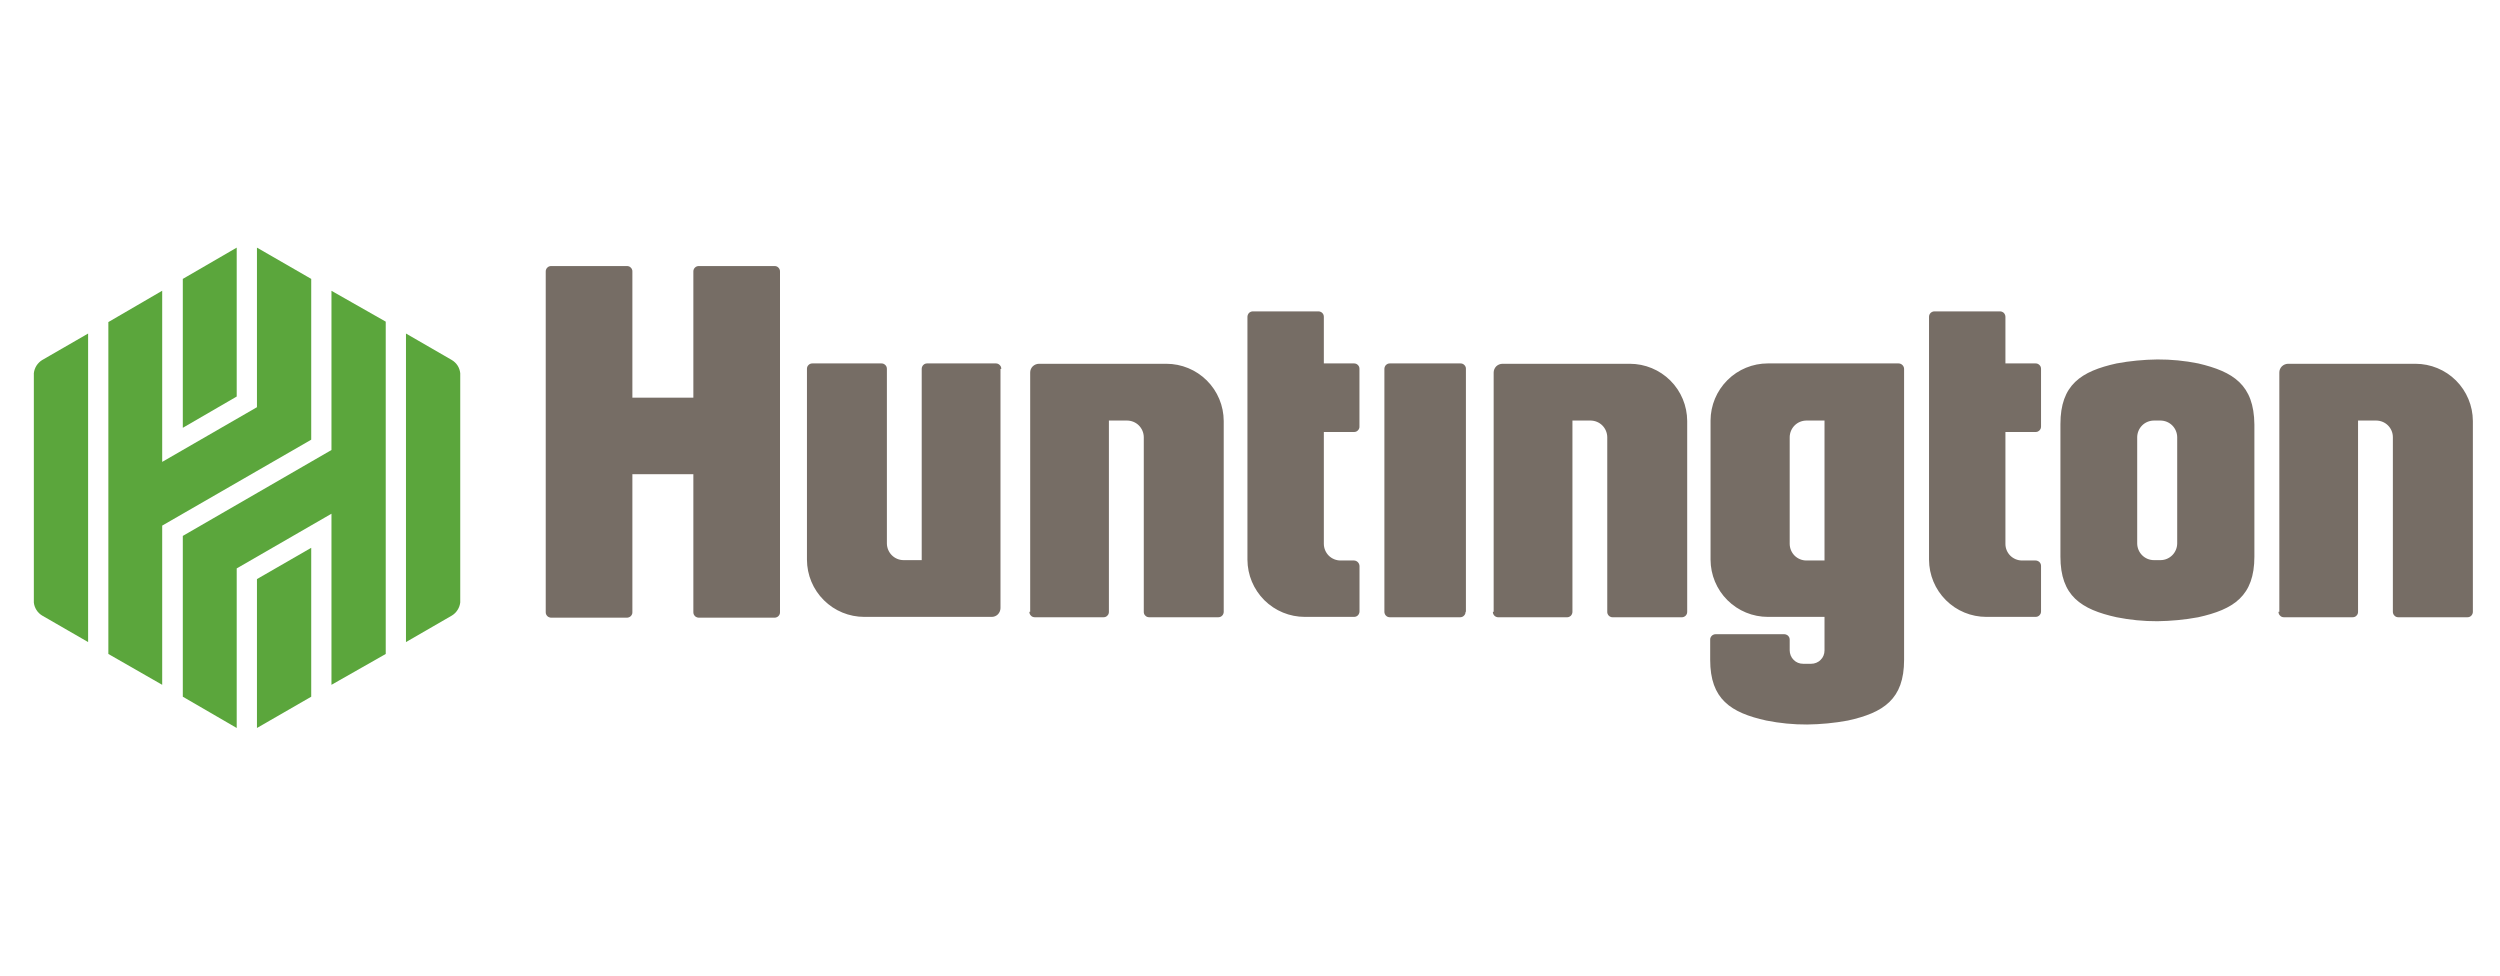 <svg width="41" height="16" viewBox="0 0 41 16" fill="none" xmlns="http://www.w3.org/2000/svg">
<g clip-path="url(#clip0_806_1620)">
<g clip-path="url(#clip1_806_1620)">
<path d="M27.67 6.904V10.033C27.67 10.045 27.668 10.057 27.664 10.068C27.659 10.079 27.652 10.089 27.644 10.098C27.635 10.106 27.625 10.113 27.614 10.117C27.603 10.122 27.591 10.124 27.579 10.123H26.45C26.438 10.124 26.426 10.122 26.415 10.117C26.403 10.113 26.393 10.106 26.385 10.098C26.376 10.089 26.37 10.079 26.365 10.068C26.361 10.057 26.358 10.045 26.359 10.033V7.169C26.358 7.097 26.329 7.028 26.278 6.977C26.227 6.926 26.158 6.898 26.086 6.897H25.788V10.033C25.788 10.045 25.786 10.057 25.781 10.068C25.777 10.079 25.77 10.089 25.762 10.098C25.753 10.106 25.743 10.113 25.732 10.117C25.721 10.122 25.709 10.124 25.697 10.123H24.574C24.562 10.124 24.55 10.122 24.539 10.117C24.527 10.113 24.517 10.106 24.509 10.098C24.5 10.089 24.494 10.079 24.489 10.068C24.485 10.057 24.483 10.045 24.483 10.033H24.496V6.109C24.496 6.071 24.512 6.035 24.538 6.008C24.565 5.982 24.601 5.967 24.639 5.966H26.729C26.978 5.966 27.217 6.065 27.393 6.24C27.57 6.416 27.669 6.655 27.67 6.904ZM36.972 6.962V9.128C36.972 9.774 36.634 9.994 36.05 10.123C35.829 10.164 35.606 10.185 35.381 10.188C35.157 10.189 34.933 10.167 34.713 10.123C34.129 9.994 33.791 9.774 33.791 9.128V6.955C33.791 6.309 34.129 6.089 34.713 5.96C34.933 5.919 35.157 5.898 35.381 5.895C35.606 5.894 35.83 5.916 36.05 5.96C36.627 6.096 36.965 6.309 36.972 6.962ZM35.706 7.169C35.705 7.097 35.676 7.028 35.625 6.977C35.574 6.926 35.505 6.898 35.433 6.897H35.323C35.251 6.898 35.182 6.926 35.131 6.977C35.08 7.028 35.051 7.097 35.05 7.169V8.914C35.051 8.986 35.08 9.055 35.131 9.106C35.182 9.157 35.251 9.186 35.323 9.186H35.433C35.505 9.186 35.574 9.157 35.625 9.106C35.676 9.055 35.705 8.986 35.706 8.914V7.169ZM33.382 5.96H32.889V5.197C32.889 5.185 32.887 5.173 32.882 5.162C32.878 5.151 32.871 5.141 32.863 5.132C32.854 5.124 32.844 5.117 32.833 5.113C32.822 5.108 32.81 5.106 32.798 5.107H31.727C31.715 5.106 31.703 5.108 31.692 5.113C31.681 5.117 31.671 5.124 31.662 5.132C31.654 5.141 31.647 5.151 31.642 5.162C31.638 5.173 31.636 5.185 31.636 5.197V9.179C31.637 9.428 31.736 9.667 31.913 9.843C32.089 10.019 32.328 10.117 32.577 10.117H33.382C33.394 10.117 33.406 10.115 33.417 10.111C33.428 10.106 33.438 10.1 33.447 10.091C33.455 10.083 33.462 10.072 33.467 10.061C33.471 10.05 33.473 10.038 33.473 10.026V9.283C33.473 9.271 33.471 9.259 33.467 9.248C33.462 9.237 33.455 9.227 33.447 9.218C33.438 9.21 33.428 9.203 33.417 9.199C33.406 9.194 33.394 9.192 33.382 9.192H33.161C33.089 9.192 33.02 9.163 32.969 9.113C32.918 9.062 32.889 8.993 32.889 8.921V7.085H33.382C33.394 7.085 33.406 7.083 33.417 7.079C33.428 7.074 33.438 7.067 33.447 7.059C33.455 7.051 33.462 7.04 33.467 7.029C33.471 7.018 33.473 7.006 33.473 6.994V6.05C33.473 6.038 33.471 6.027 33.467 6.015C33.462 6.004 33.455 5.994 33.447 5.986C33.438 5.977 33.428 5.971 33.417 5.966C33.406 5.962 33.394 5.96 33.382 5.96ZM31.227 6.05V10.822C31.227 11.468 30.89 11.688 30.305 11.817C30.085 11.858 29.861 11.879 29.637 11.882C29.412 11.883 29.188 11.861 28.968 11.817C28.384 11.688 28.047 11.468 28.047 10.822V10.492C28.046 10.48 28.048 10.468 28.053 10.457C28.057 10.446 28.064 10.436 28.073 10.427C28.081 10.419 28.091 10.412 28.102 10.408C28.113 10.403 28.125 10.401 28.137 10.401H29.26C29.272 10.401 29.284 10.403 29.295 10.408C29.306 10.412 29.317 10.419 29.325 10.427C29.334 10.436 29.34 10.446 29.345 10.457C29.349 10.468 29.351 10.48 29.351 10.492V10.666C29.351 10.695 29.357 10.724 29.368 10.751C29.379 10.778 29.395 10.802 29.416 10.822C29.436 10.843 29.46 10.859 29.487 10.87C29.514 10.881 29.543 10.886 29.572 10.886H29.702C29.731 10.886 29.759 10.881 29.786 10.87C29.813 10.859 29.838 10.843 29.858 10.822C29.879 10.802 29.895 10.778 29.906 10.751C29.917 10.724 29.922 10.695 29.922 10.666V10.117H28.994C28.745 10.117 28.506 10.019 28.33 9.843C28.153 9.667 28.054 9.428 28.053 9.179V6.897C28.054 6.648 28.153 6.41 28.33 6.234C28.506 6.058 28.745 5.96 28.994 5.96H31.136C31.16 5.96 31.183 5.97 31.2 5.987C31.217 6.004 31.227 6.027 31.227 6.05ZM29.922 6.897H29.624C29.552 6.898 29.483 6.926 29.432 6.977C29.381 7.028 29.352 7.097 29.351 7.169V8.921C29.352 8.993 29.381 9.062 29.432 9.113C29.483 9.163 29.552 9.192 29.624 9.192H29.922V6.897ZM39.614 5.966H37.523C37.486 5.967 37.45 5.982 37.423 6.008C37.396 6.035 37.381 6.071 37.381 6.109V10.033H37.367C37.367 10.045 37.369 10.057 37.374 10.068C37.378 10.079 37.385 10.089 37.394 10.097C37.402 10.106 37.412 10.113 37.423 10.117C37.434 10.121 37.446 10.123 37.458 10.123H38.581C38.593 10.123 38.605 10.121 38.616 10.117C38.628 10.113 38.638 10.106 38.646 10.097C38.655 10.089 38.661 10.079 38.666 10.068C38.67 10.057 38.672 10.045 38.672 10.033V6.897H38.971C39.043 6.898 39.112 6.926 39.163 6.977C39.214 7.028 39.243 7.097 39.243 7.169V10.033C39.243 10.045 39.245 10.057 39.25 10.068C39.254 10.079 39.261 10.089 39.27 10.097C39.278 10.106 39.288 10.113 39.299 10.117C39.31 10.121 39.322 10.123 39.334 10.123H40.464C40.476 10.123 40.488 10.121 40.499 10.117C40.51 10.113 40.52 10.106 40.529 10.097C40.537 10.089 40.544 10.079 40.548 10.068C40.553 10.057 40.555 10.045 40.555 10.033V6.904C40.554 6.655 40.454 6.416 40.278 6.24C40.102 6.065 39.862 5.966 39.614 5.966ZM23.951 5.96H22.795C22.783 5.96 22.771 5.962 22.76 5.966C22.749 5.971 22.739 5.977 22.73 5.986C22.722 5.994 22.715 6.004 22.711 6.015C22.706 6.026 22.704 6.038 22.704 6.05V10.033C22.704 10.045 22.706 10.057 22.711 10.068C22.715 10.079 22.722 10.089 22.73 10.097C22.739 10.106 22.749 10.113 22.76 10.117C22.771 10.121 22.783 10.123 22.795 10.123H23.944C23.956 10.123 23.968 10.121 23.979 10.117C23.99 10.113 24 10.106 24.009 10.097C24.017 10.089 24.024 10.079 24.029 10.068C24.033 10.057 24.035 10.045 24.035 10.033H24.041V6.05C24.042 6.038 24.04 6.027 24.035 6.015C24.031 6.004 24.024 5.994 24.015 5.986C24.007 5.977 23.997 5.971 23.986 5.966C23.974 5.962 23.962 5.96 23.951 5.96ZM22.204 5.96H21.711V5.197C21.711 5.185 21.709 5.173 21.705 5.162C21.7 5.151 21.694 5.141 21.685 5.132C21.677 5.124 21.666 5.117 21.655 5.113C21.644 5.108 21.632 5.106 21.62 5.107H20.549C20.537 5.106 20.525 5.108 20.514 5.113C20.503 5.117 20.493 5.124 20.484 5.132C20.476 5.141 20.469 5.151 20.465 5.162C20.46 5.173 20.458 5.185 20.458 5.197V9.179C20.459 9.429 20.559 9.667 20.735 9.843C20.912 10.019 21.151 10.117 21.4 10.117H22.205C22.217 10.117 22.229 10.115 22.24 10.111C22.251 10.106 22.261 10.1 22.27 10.091C22.278 10.083 22.285 10.072 22.289 10.061C22.294 10.05 22.296 10.038 22.296 10.026V9.283C22.295 9.259 22.285 9.236 22.268 9.219C22.251 9.202 22.229 9.193 22.205 9.192H21.984C21.912 9.192 21.843 9.163 21.792 9.113C21.741 9.062 21.712 8.993 21.711 8.921V7.085H22.204C22.216 7.085 22.228 7.083 22.24 7.079C22.251 7.074 22.261 7.067 22.269 7.059C22.278 7.051 22.285 7.04 22.289 7.029C22.294 7.018 22.296 7.006 22.295 6.994V6.05C22.296 6.038 22.293 6.027 22.289 6.015C22.285 6.004 22.278 5.994 22.269 5.986C22.261 5.977 22.251 5.971 22.24 5.966C22.228 5.962 22.216 5.96 22.204 5.96ZM19.128 5.966H17.038C17 5.967 16.964 5.982 16.937 6.008C16.91 6.035 16.895 6.071 16.895 6.109V10.033H16.882C16.881 10.045 16.884 10.057 16.888 10.068C16.893 10.079 16.899 10.089 16.908 10.097C16.916 10.106 16.926 10.113 16.938 10.117C16.949 10.121 16.961 10.123 16.973 10.123H18.096C18.108 10.123 18.119 10.121 18.131 10.117C18.142 10.113 18.152 10.106 18.16 10.097C18.169 10.089 18.176 10.079 18.18 10.068C18.184 10.057 18.187 10.045 18.186 10.033V6.897H18.485C18.557 6.898 18.626 6.926 18.677 6.977C18.728 7.028 18.757 7.097 18.758 7.169V10.033C18.757 10.045 18.76 10.057 18.764 10.068C18.768 10.079 18.775 10.089 18.784 10.097C18.792 10.106 18.802 10.113 18.814 10.117C18.825 10.121 18.837 10.123 18.849 10.123H19.978C19.99 10.123 20.002 10.121 20.013 10.117C20.024 10.113 20.034 10.106 20.043 10.097C20.051 10.089 20.058 10.079 20.062 10.068C20.067 10.057 20.069 10.045 20.069 10.033V6.904C20.068 6.655 19.969 6.416 19.792 6.24C19.616 6.065 19.377 5.966 19.128 5.966ZM16.33 5.96H15.207C15.195 5.96 15.183 5.962 15.172 5.966C15.161 5.97 15.151 5.977 15.142 5.986C15.134 5.994 15.127 6.004 15.123 6.015C15.118 6.026 15.116 6.038 15.116 6.05V9.186H14.818C14.746 9.186 14.677 9.157 14.626 9.106C14.575 9.055 14.546 8.986 14.545 8.914V6.05C14.545 6.038 14.543 6.027 14.539 6.015C14.534 6.004 14.527 5.994 14.519 5.986C14.51 5.977 14.5 5.971 14.489 5.966C14.478 5.962 14.466 5.96 14.454 5.96H13.325C13.313 5.96 13.301 5.962 13.29 5.966C13.278 5.971 13.268 5.977 13.26 5.986C13.251 5.994 13.245 6.004 13.24 6.015C13.236 6.027 13.233 6.038 13.234 6.05V9.179C13.235 9.429 13.334 9.667 13.511 9.843C13.687 10.019 13.926 10.117 14.175 10.117H16.265C16.303 10.117 16.339 10.102 16.366 10.075C16.392 10.048 16.407 10.012 16.408 9.975V6.05H16.421C16.421 6.038 16.419 6.026 16.415 6.015C16.41 6.004 16.403 5.994 16.395 5.986C16.386 5.977 16.376 5.971 16.365 5.966C16.354 5.962 16.342 5.96 16.33 5.96ZM12.701 4.363H11.462C11.45 4.363 11.438 4.365 11.427 4.369C11.415 4.374 11.405 4.38 11.397 4.389C11.388 4.397 11.382 4.407 11.377 4.419C11.373 4.43 11.37 4.442 11.371 4.454V6.522H10.371V4.454C10.372 4.442 10.37 4.43 10.365 4.419C10.361 4.407 10.354 4.397 10.345 4.389C10.337 4.38 10.327 4.374 10.316 4.369C10.304 4.365 10.293 4.363 10.28 4.363H9.041C9.029 4.363 9.017 4.365 9.006 4.369C8.994 4.374 8.984 4.38 8.976 4.389C8.967 4.397 8.961 4.407 8.956 4.419C8.952 4.43 8.949 4.442 8.95 4.454V10.039C8.949 10.051 8.952 10.063 8.956 10.074C8.961 10.085 8.967 10.095 8.976 10.104C8.984 10.112 8.994 10.119 9.006 10.123C9.017 10.128 9.029 10.13 9.041 10.13H10.28C10.293 10.13 10.304 10.128 10.316 10.123C10.327 10.119 10.337 10.112 10.345 10.104C10.354 10.095 10.361 10.085 10.365 10.074C10.37 10.063 10.372 10.051 10.371 10.039V7.777H11.371V10.039C11.371 10.051 11.373 10.063 11.377 10.074C11.382 10.085 11.389 10.095 11.397 10.104C11.405 10.112 11.416 10.119 11.427 10.123C11.438 10.128 11.45 10.13 11.462 10.13H12.702C12.714 10.13 12.726 10.128 12.737 10.123C12.748 10.119 12.758 10.112 12.766 10.104C12.775 10.095 12.782 10.085 12.786 10.074C12.79 10.063 12.793 10.051 12.792 10.039V4.454C12.793 4.442 12.79 4.43 12.786 4.419C12.781 4.407 12.775 4.397 12.766 4.389C12.758 4.38 12.748 4.374 12.737 4.369C12.726 4.365 12.713 4.363 12.701 4.363Z" fill="#766D65"/>
<path d="M7.548 6.12V9.88C7.543 9.924 7.528 9.966 7.504 10.003C7.481 10.04 7.449 10.072 7.411 10.095L6.658 10.53V5.47L7.411 5.905C7.449 5.928 7.481 5.959 7.505 5.996C7.529 6.034 7.543 6.076 7.548 6.12ZM4.214 11.939L5.104 11.426V8.984L4.214 9.497V11.939ZM5.436 7.38L2.998 8.789V11.426L3.882 11.939V9.322L5.436 8.425V11.231L6.326 10.725V5.275L5.436 4.769V7.38ZM3.882 4.061L2.998 4.574V7.016L3.882 6.503V4.061ZM5.104 4.574L4.214 4.061V6.678L2.66 7.575V4.768L1.777 5.282V10.725L2.66 11.231V8.62L5.104 7.211L5.104 4.574ZM0.555 6.12V9.88C0.559 9.924 0.574 9.966 0.598 10.004C0.621 10.041 0.653 10.072 0.691 10.095L1.445 10.53V5.47L0.691 5.905C0.654 5.928 0.622 5.96 0.598 5.997C0.575 6.034 0.56 6.076 0.555 6.12Z" fill="#5BA63C"/>
</g>
</g>
<defs>
<clipPath id="clip0_806_1620">
<rect width="40" height="16" fill="white" transform="translate(0.555)"/>
</clipPath>
<clipPath id="clip1_806_1620">
<rect width="40" height="7.879" fill="white" transform="translate(0.555 4.061)"/>
</clipPath>
</defs>
</svg>
